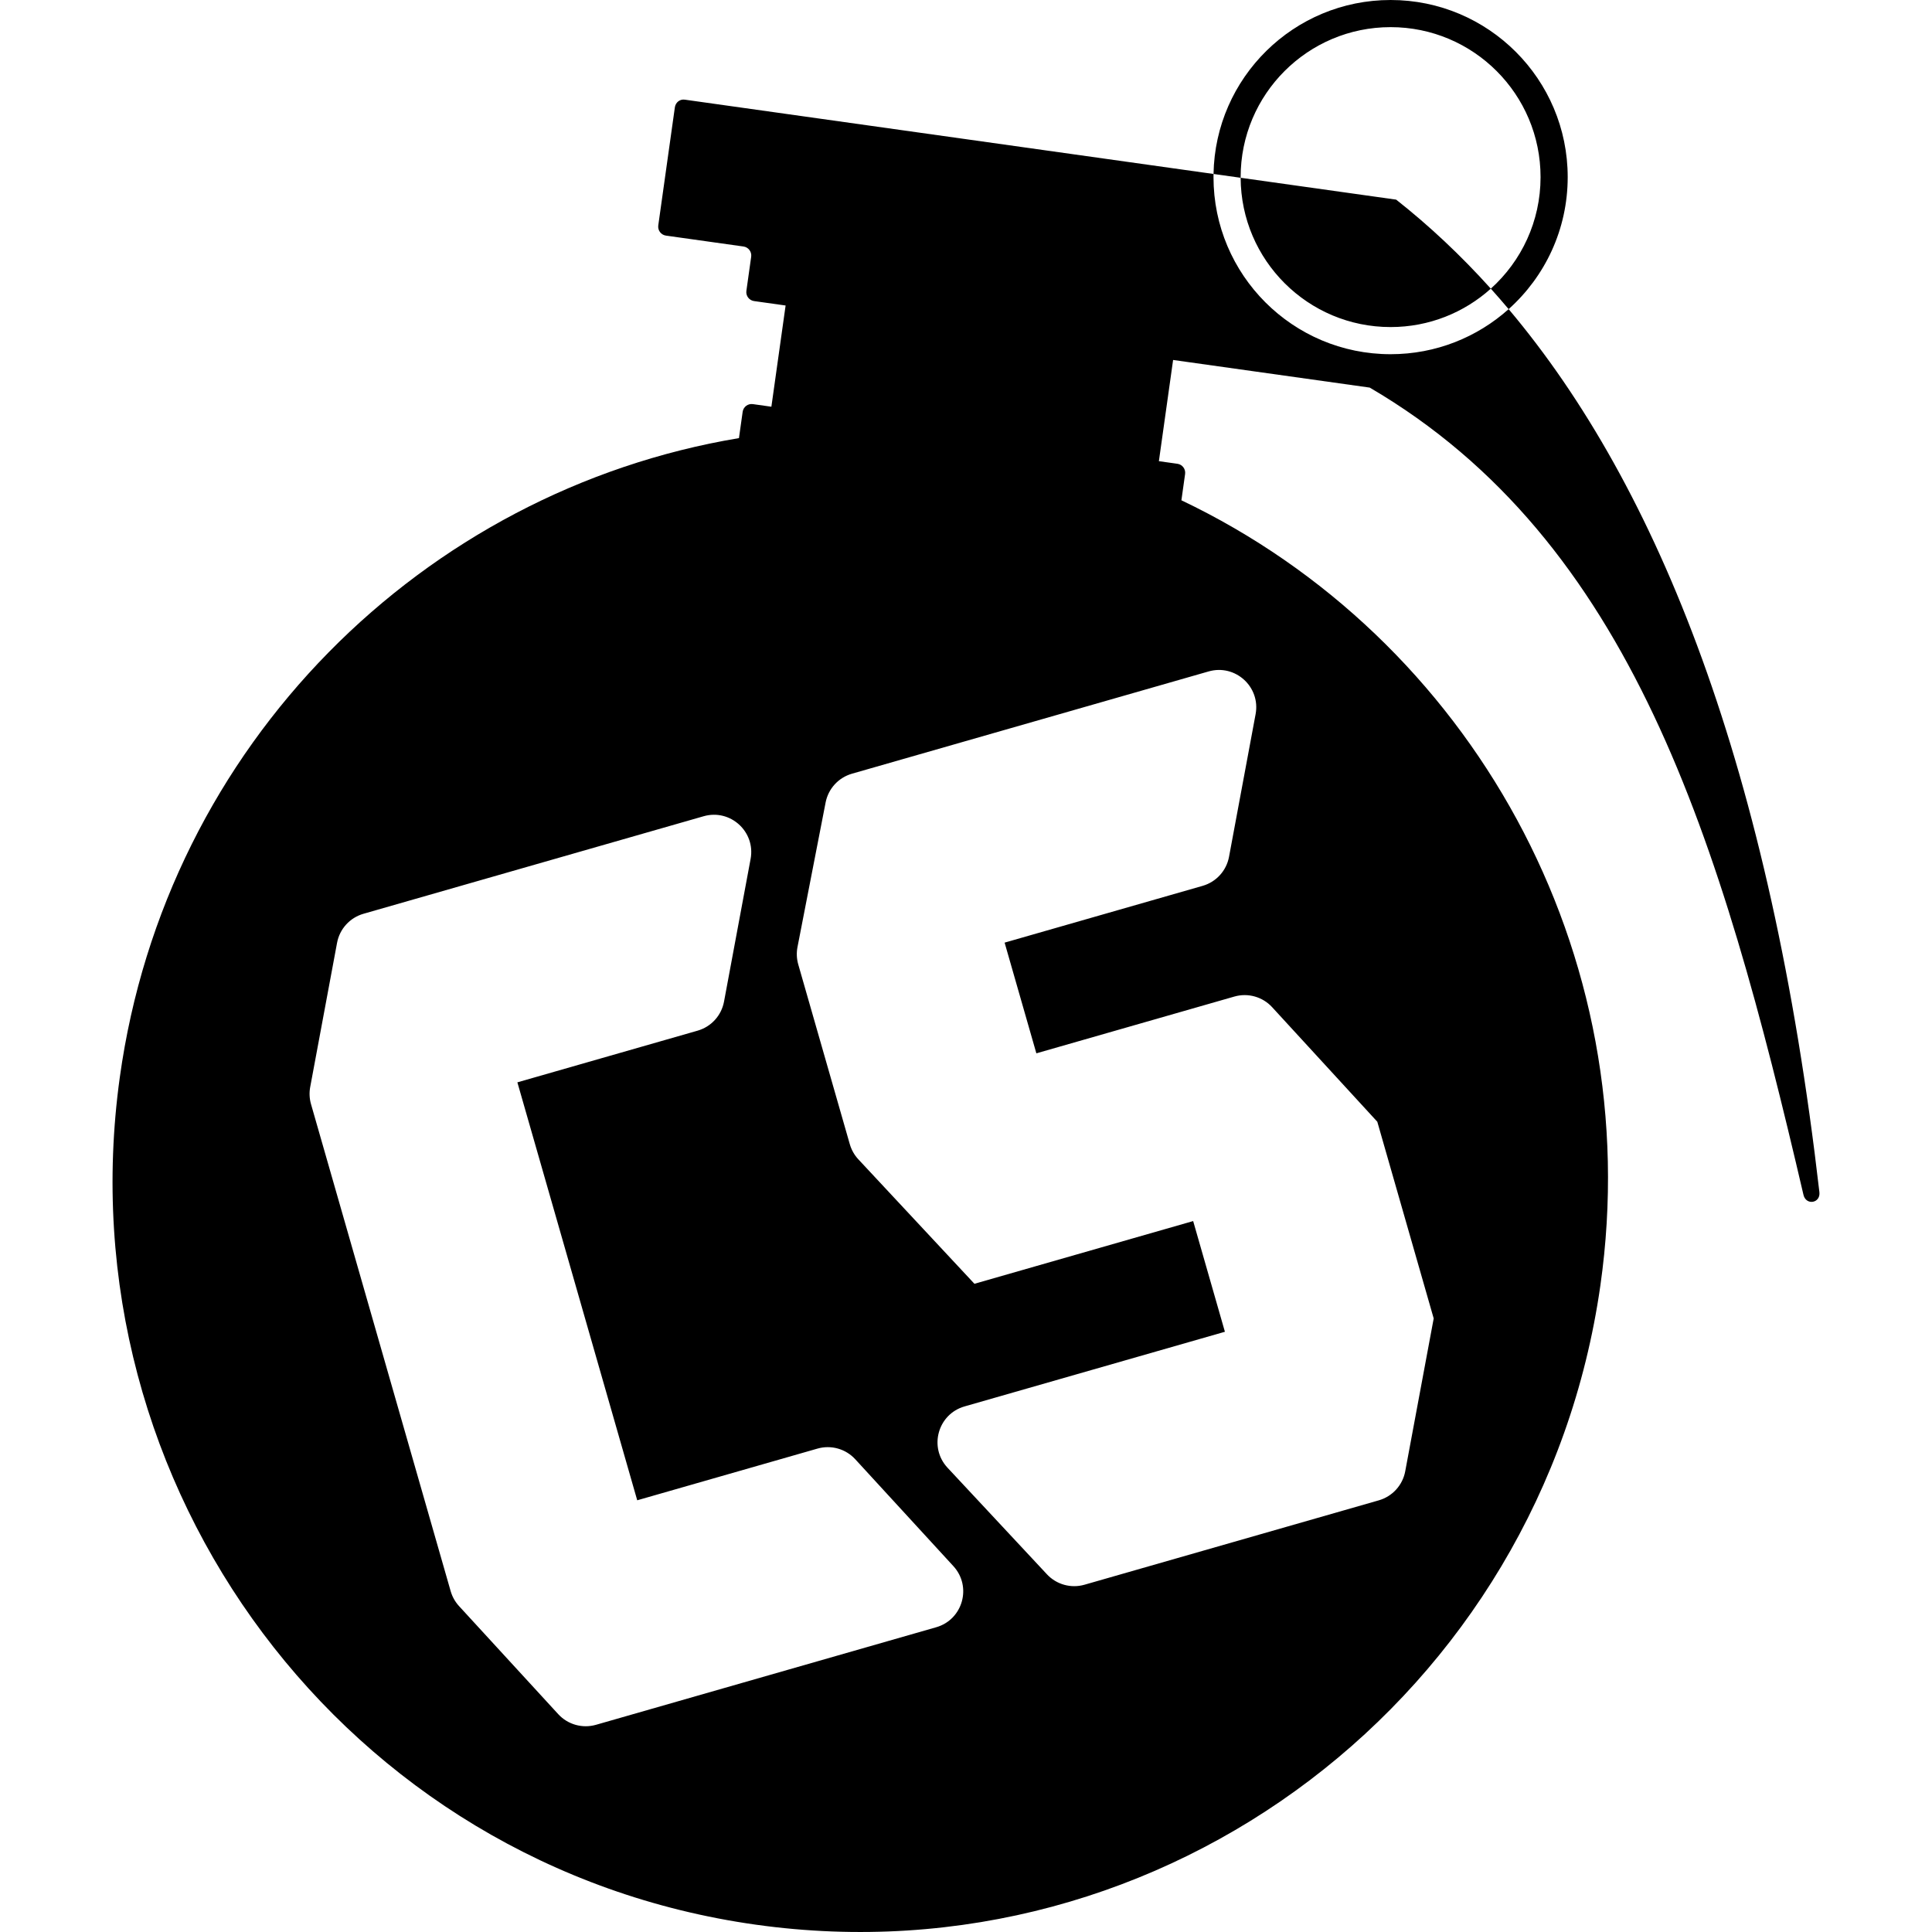 <svg width="512" height="512" viewBox="0 0 512 512" fill="none" xmlns="http://www.w3.org/2000/svg">
  <style>
    path {
    fill: #000;
    }
    @media (prefers-color-scheme: dark) {
    path {
    fill: #FFF;
    }
    }
  </style>
  <path fill-rule="evenodd" clip-rule="evenodd"
    d="M368.524 7.193C346.575 7.193 328.783 24.986 328.783 46.934C328.783 46.973 328.783 47.012 328.783 47.052L328.783 47.113L321.597 46.103C322.04 20.566 342.88 0 368.524 0C394.444 0 415.457 21.013 415.457 46.934C415.457 60.837 409.412 73.329 399.806 81.923C398.247 80.073 396.672 78.265 395.082 76.497C403.175 69.222 408.264 58.672 408.264 46.934C408.264 24.986 390.472 7.193 368.524 7.193ZM395.082 76.497C388.043 82.825 378.733 86.674 368.524 86.674C346.635 86.674 328.88 68.979 328.783 47.113L369.998 52.906C378.716 59.78 387.093 67.619 395.082 76.497ZM399.806 81.923C391.503 89.351 380.541 93.868 368.524 93.868C342.603 93.868 321.59 72.855 321.59 46.934C321.59 46.657 321.592 46.38 321.597 46.103L181.468 26.41C180.157 26.225 179.028 27.151 178.843 28.462L174.449 59.732C174.264 61.043 175.178 62.255 176.489 62.44L197.03 65.326C198.341 65.511 199.255 66.723 199.071 68.035L197.8 77.08C197.615 78.391 198.529 79.604 199.84 79.788L208.195 80.962L204.425 107.785L199.519 107.095C198.208 106.911 196.995 107.824 196.811 109.136L195.832 116.105C112.324 130.026 43.988 197.168 31.744 285.53C16.698 394.121 91.688 494.796 200.25 510.053C308.812 525.311 408.647 449.206 424.115 340.674C436.701 252.36 389.52 168.983 313.084 132.583L314.063 125.614C314.247 124.303 313.334 123.091 312.022 122.906L307.116 122.217L310.885 95.395L362.997 102.718C432.429 143.356 455.972 222.396 477.938 316.642C478.614 319.54 482.5 318.883 482.158 315.927C469.227 203.9 439.673 129.24 399.806 81.923ZM96.322 242.162C92.72 243.194 90.011 246.174 89.325 249.858L82.206 288.072C81.925 289.581 81.999 291.135 82.422 292.61L119.43 421.672C119.853 423.147 120.614 424.503 121.652 425.634L147.939 454.27C150.473 457.03 154.349 458.122 157.951 457.089L248.097 431.24C255.164 429.214 257.628 420.459 252.657 415.044L226.649 386.713C224.115 383.953 220.239 382.862 216.637 383.894L168.871 397.591L137.111 286.832L184.877 273.135C188.48 272.102 191.188 269.122 191.874 265.439L198.917 227.631C200.263 220.404 193.534 214.286 186.467 216.313L96.322 242.162ZM225.78 205.04C222.205 206.065 219.507 209.008 218.797 212.66L211.344 250.971C211.046 252.503 211.115 254.084 211.546 255.586L225.206 303.224C225.636 304.725 226.416 306.103 227.48 307.244L258.236 340.216L316.201 323.595L324.613 352.933L255.619 372.716C248.519 374.752 246.074 383.569 251.112 388.971L277.45 417.206C279.986 419.926 283.834 420.992 287.409 419.967L365.402 397.603C369.004 396.57 371.713 393.591 372.4 389.907L372.4 389.906L379.945 349.398L364.998 297.271L337.133 266.917L337.133 266.916C334.598 264.155 330.721 263.065 327.12 264.097L274.646 279.144L266.234 249.807L318.708 234.76C322.309 233.727 325.019 230.748 325.705 227.064L325.705 227.063L332.748 189.256C334.094 182.028 327.364 175.911 320.298 177.937L225.78 205.04Z"
  />
</svg>
